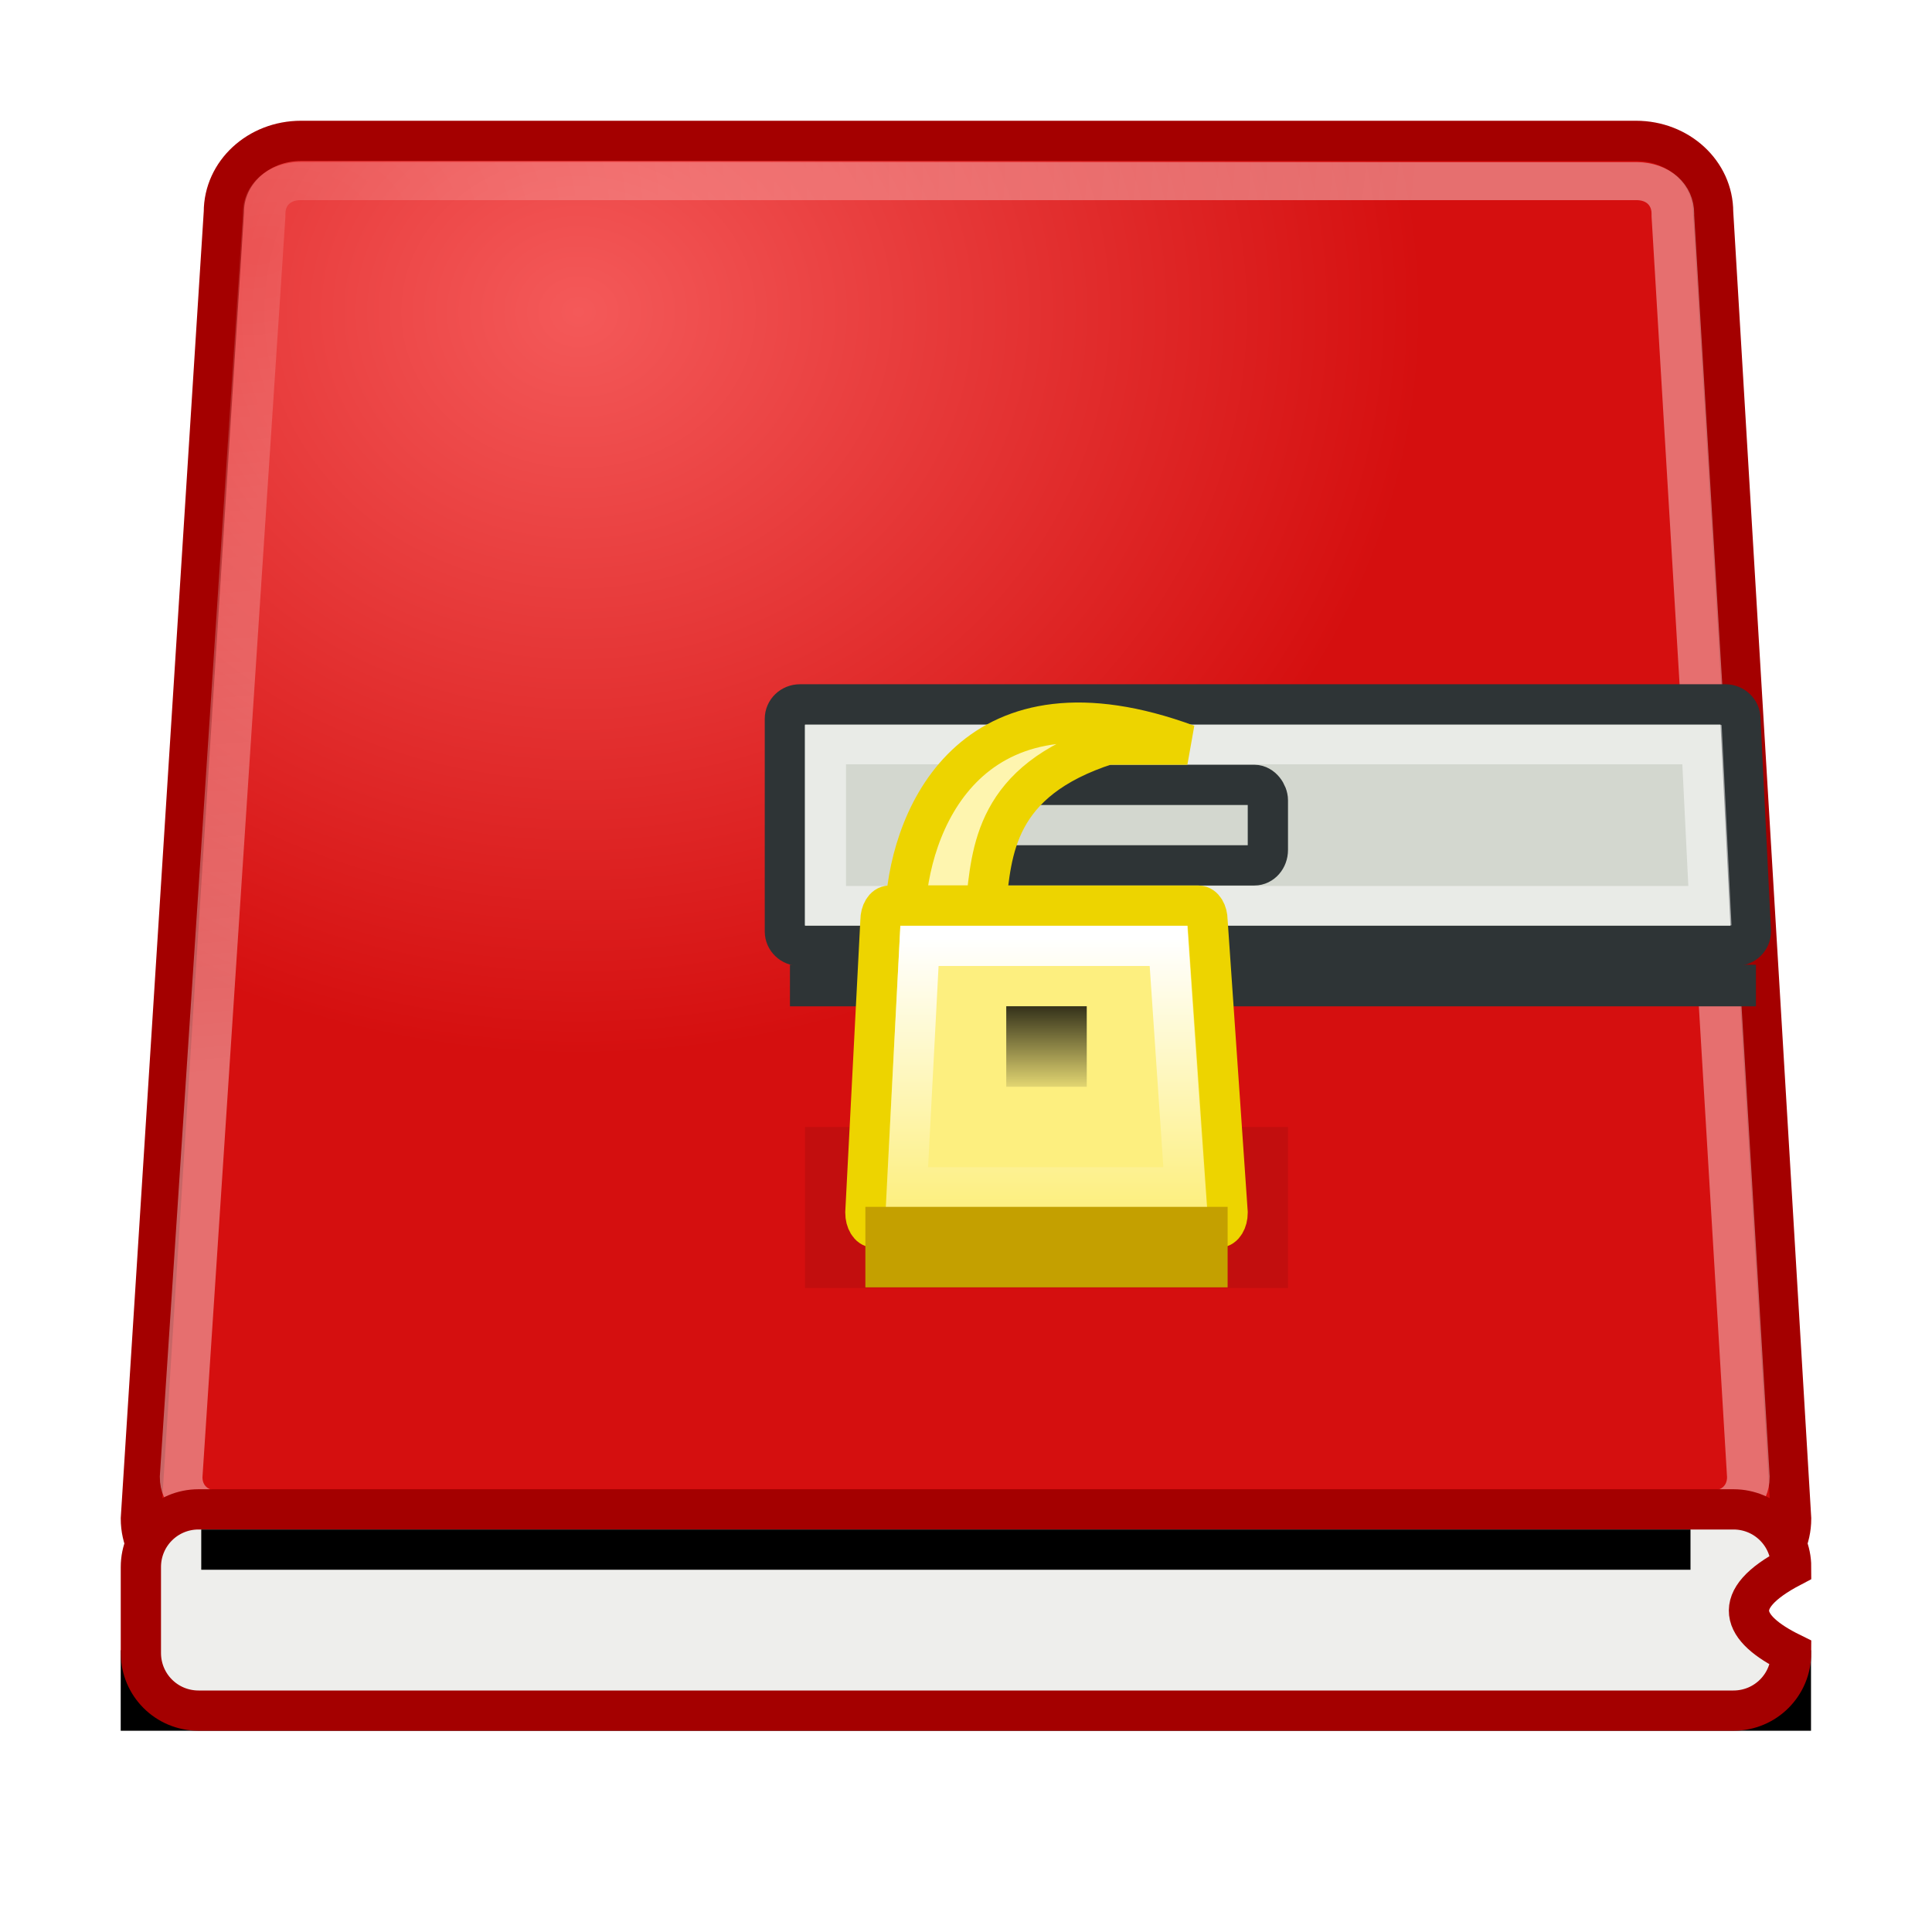 <?xml version="1.0" encoding="UTF-8" standalone="no"?>
<!-- Created with Inkscape (http://www.inkscape.org/) -->

<svg
   xmlns:dc="http://purl.org/dc/elements/1.1/"
   xmlns:cc="http://creativecommons.org/ns#"
   xmlns:rdf="http://www.w3.org/1999/02/22-rdf-syntax-ns#"
   xmlns:svg="http://www.w3.org/2000/svg"
   xmlns="http://www.w3.org/2000/svg"
   xmlns:xlink="http://www.w3.org/1999/xlink"
   xmlns:sodipodi="http://sodipodi.sourceforge.net/DTD/sodipodi-0.dtd"
   xmlns:inkscape="http://www.inkscape.org/namespaces/inkscape"
   width="48"
   height="48"
   id="svg2"
   sodipodi:version="0.32"
   inkscape:version="0.48.0 r9654"
   version="1.0"
   sodipodi:docname="almanah.svg"
   inkscape:output_extension="org.inkscape.output.svg.inkscape"
   inkscape:export-filename="C:\Users\Cube\Pictures\Inkscape-Files\diary\diary48.png"
   inkscape:export-xdpi="90"
   inkscape:export-ydpi="90">
  <defs
     id="defs4">
    <linearGradient
       inkscape:collect="always"
       id="linearGradient6364">
      <stop
         style="stop-color:#ffffff;stop-opacity:1;"
         offset="0"
         id="stop6366" />
      <stop
         style="stop-color:#ffffff;stop-opacity:0;"
         offset="1"
         id="stop6368" />
    </linearGradient>
    <linearGradient
       inkscape:collect="always"
       id="linearGradient6344">
      <stop
         style="stop-color:#000000;stop-opacity:1;"
         offset="0"
         id="stop6346" />
      <stop
         style="stop-color:#000000;stop-opacity:0;"
         offset="1"
         id="stop6348" />
    </linearGradient>
    <linearGradient
       id="linearGradient6334">
      <stop
         id="stop6336"
         offset="0"
         style="stop-color:#ffffff;stop-opacity:0.307;" />
      <stop
         id="stop6338"
         offset="1"
         style="stop-color:#ffffff;stop-opacity:1;" />
    </linearGradient>
    <linearGradient
       id="linearGradient6292">
      <stop
         id="stop6294"
         offset="0"
         style="stop-color:#f45959;stop-opacity:1;" />
      <stop
         id="stop6296"
         offset="1"
         style="stop-color:#d50f0f;stop-opacity:1;" />
    </linearGradient>
    <linearGradient
       inkscape:collect="always"
       id="linearGradient6268">
      <stop
         style="stop-color:#ffffff;stop-opacity:1;"
         offset="0"
         id="stop6270" />
      <stop
         style="stop-color:#ffffff;stop-opacity:0;"
         offset="1"
         id="stop6272" />
    </linearGradient>
    <inkscape:perspective
       sodipodi:type="inkscape:persp3d"
       inkscape:vp_x="0 : 526.18109 : 1"
       inkscape:vp_y="0 : 1000 : 0"
       inkscape:vp_z="744.09448 : 526.18109 : 1"
       inkscape:persp3d-origin="372.04724 : 350.78739 : 1"
       id="perspective10" />
    <inkscape:perspective
       id="perspective5482"
       inkscape:persp3d-origin="372.04724 : 350.78739 : 1"
       inkscape:vp_z="744.09448 : 526.18109 : 1"
       inkscape:vp_y="0 : 1000 : 0"
       inkscape:vp_x="0 : 526.18109 : 1"
       sodipodi:type="inkscape:persp3d" />
    <linearGradient
       inkscape:collect="always"
       xlink:href="#linearGradient6268"
       id="linearGradient6274"
       x1="25.984"
       y1="23.344"
       x2="25.984"
       y2="30"
       gradientUnits="userSpaceOnUse" />
    <radialGradient
       inkscape:collect="always"
       xlink:href="#linearGradient6292"
       id="radialGradient6290"
       cx="14.375"
       cy="5.892"
       fx="14.375"
       fy="5.892"
       r="21"
       gradientTransform="matrix(1,0,0,0.881,0,2.56)"
       gradientUnits="userSpaceOnUse" />
    <filter
       inkscape:collect="always"
       id="filter6316"
       x="-0.123"
       width="1.246"
       y="-4.56"
       height="10.12">
      <feGaussianBlur
         inkscape:collect="always"
         stdDeviation="1.9"
         id="feGaussianBlur6318" />
    </filter>
    <filter
       inkscape:collect="always"
       id="filter6322"
       x="-0.065"
       width="1.131"
       y="-2.422"
       height="5.843">
      <feGaussianBlur
         inkscape:collect="always"
         stdDeviation="1.009"
         id="feGaussianBlur6324" />
    </filter>
    <radialGradient
       inkscape:collect="always"
       xlink:href="#linearGradient6334"
       id="radialGradient6332"
       cx="6.468"
       cy="5.607"
       fx="6.468"
       fy="5.607"
       r="19.998"
       gradientTransform="matrix(0.221,1.099,-1.431,0.362,13.06,-2.686)"
       gradientUnits="userSpaceOnUse" />
    <linearGradient
       inkscape:collect="always"
       xlink:href="#linearGradient6344"
       id="linearGradient6350"
       x1="26"
       y1="24.406"
       x2="26"
       y2="27.312"
       gradientUnits="userSpaceOnUse" />
    <filter
       inkscape:collect="always"
       id="filter6358"
       x="-0.14"
       width="1.28"
       y="-0.84"
       height="2.68">
      <feGaussianBlur
         inkscape:collect="always"
         stdDeviation="0.7"
         id="feGaussianBlur6360" />
    </filter>
    <linearGradient
       inkscape:collect="always"
       xlink:href="#linearGradient6364"
       id="linearGradient6370"
       x1="21.469"
       y1="22"
       x2="26.582"
       y2="27.344"
       gradientUnits="userSpaceOnUse" />
    <filter
       inkscape:collect="always"
       id="filter6390">
      <feGaussianBlur
         inkscape:collect="always"
         stdDeviation="0.962"
         id="feGaussianBlur6392" />
    </filter>
  </defs>
  <sodipodi:namedview
     id="base"
     pagecolor="#ffffff"
     bordercolor="#666666"
     borderopacity="1.0"
     gridtolerance="10000"
     guidetolerance="10"
     objecttolerance="10"
     inkscape:pageopacity="0.0"
     inkscape:pageshadow="2"
     inkscape:zoom="5.6568542"
     inkscape:cx="73.115547"
     inkscape:cy="39.3516"
     inkscape:document-units="px"
     inkscape:current-layer="layer2"
     showgrid="false"
     inkscape:window-width="1280"
     inkscape:window-height="974"
     inkscape:window-x="-8"
     inkscape:window-y="-8"
     inkscape:snap-nodes="false"
     inkscape:snap-bbox="true"
     showguides="true"
     inkscape:guide-bbox="true"
     inkscape:window-maximized="0">
    <inkscape:grid
       type="xygrid"
       id="grid2383"
       visible="true"
       enabled="true" />
  </sodipodi:namedview>
  <g
     inkscape:groupmode="layer"
     id="layer2"
     inkscape:label="original"
     style="display:inline" />
  <g
     inkscape:label="Layer 1"
     inkscape:groupmode="layer"
     id="layer1"
     style="display:inline">
    <path
       sodipodi:nodetypes="ccccccccc"
       id="path6388"
       d="M 7.479,3.5 L 40.646,3.5 C 41.708,3.5 42.562,4.289 42.562,5.269 L 44.5,37.731 C 44.5,38.711 43.645,39.5 42.584,39.5 L 5.416,39.5 C 4.355,39.5 3.5,38.711 3.5,37.731 L 5.562,5.269 C 5.562,4.289 6.417,3.5 7.479,3.5 z"
       style="fill:#000000;fill-opacity:1;fill-rule:evenodd;stroke:none;stroke-width:1px;stroke-linecap:butt;stroke-linejoin:miter;marker:none;marker-start:none;marker-mid:none;marker-end:none;stroke-miterlimit:4;stroke-dashoffset:0;stroke-opacity:1;visibility:visible;display:inline;overflow:visible;enable-background:accumulate;filter:url(#filter6390)" />
    <rect
       y="43"
       x="6"
       height="1"
       width="37"
       id="rect6320"
       style="opacity:1;fill:#000000;fill-opacity:1;fill-rule:evenodd;stroke:none;stroke-width:1px;stroke-linecap:butt;stroke-linejoin:miter;marker:none;marker-start:none;marker-mid:none;marker-end:none;stroke-miterlimit:4;stroke-dasharray:none;stroke-dashoffset:0;stroke-opacity:1;visibility:visible;display:inline;overflow:visible;filter:url(#filter6322);enable-background:accumulate"
       transform="matrix(1.135,0,0,2,-3.811,-45)" />
    <path
       style="fill:url(#radialGradient6290);fill-opacity:1;fill-rule:evenodd;stroke:#a40000;stroke-width:1px;stroke-linecap:butt;stroke-linejoin:miter;marker:none;marker-start:none;marker-mid:none;marker-end:none;stroke-miterlimit:4;stroke-dashoffset:0;stroke-opacity:1;visibility:visible;display:inline;overflow:visible;enable-background:accumulate"
       d="M 7.479,3.5 L 40.646,3.5 C 41.708,3.5 42.562,4.289 42.562,5.269 L 44.5,37.731 C 44.5,38.711 43.645,39.5 42.584,39.5 L 5.416,39.5 C 4.355,39.5 3.5,38.711 3.5,37.731 L 5.562,5.269 C 5.562,4.289 6.417,3.5 7.479,3.5 z"
       id="rect5488"
       sodipodi:nodetypes="ccccccccc" />
    <path
       style="opacity:0.4;fill:none;fill-opacity:1;fill-rule:evenodd;stroke:url(#radialGradient6332);stroke-width:1.059px;stroke-linecap:butt;stroke-linejoin:miter;stroke-miterlimit:4;stroke-dashoffset:0;stroke-opacity:1;marker:none;marker-start:none;marker-mid:none;marker-end:none;visibility:visible;display:inline;overflow:visible;enable-background:accumulate"
       d="M 7.469,4.5 C 6.938,4.5 6.562,4.875 6.562,5.406 C 6.563,5.427 6.563,5.448 6.562,5.469 L 4.5,40.594 C 4.5,41.125 4.875,41.5 5.406,41.5 L 42.531,41.5 C 43.062,41.5 43.438,41.125 43.438,40.594 L 41.562,5.469 C 41.562,5.448 41.562,5.427 41.562,5.406 C 41.562,4.875 41.187,4.5 40.656,4.5 L 7.469,4.5 z"
       id="path6417"
       sodipodi:nodetypes="csccccccscc"
       transform="matrix(1,0,0,0.892,0,0.486)" />
    <rect
       style="opacity:1;fill:none;fill-opacity:1;fill-rule:evenodd;stroke:#2e3436;stroke-width:1px;stroke-linecap:butt;stroke-linejoin:miter;marker:none;marker-start:none;marker-mid:none;marker-end:none;stroke-miterlimit:4;stroke-dasharray:none;stroke-dashoffset:0;stroke-opacity:1;visibility:visible;display:inline;overflow:visible;enable-background:accumulate"
       id="rect5521"
       width="23"
       height="0.033"
       x="20.126"
       y="24.469" />
    <path
       style="fill:#d3d7cf;fill-opacity:1;fill-rule:evenodd;stroke:#2e3436;stroke-width:1px;stroke-linecap:butt;stroke-linejoin:miter;marker:none;marker-start:none;marker-mid:none;marker-end:none;stroke-miterlimit:4;stroke-dashoffset:0;stroke-opacity:1;visibility:visible;display:inline;overflow:visible;enable-background:accumulate"
       d="M 19.875,17.5 L 42.864,17.5 C 43.072,17.5 43.239,17.66 43.239,17.859 L 43.5,23.141 C 43.5,23.34 43.333,23.5 43.125,23.5 L 19.875,23.5 C 19.667,23.5 19.5,23.34 19.5,23.141 L 19.5,17.859 C 19.5,17.66 19.667,17.5 19.875,17.5 z"
       id="rect6422"
       sodipodi:nodetypes="ccccccccc" />
    <path
       sodipodi:type="inkscape:offset"
       inkscape:radius="-1"
       inkscape:original="M 20.84375 17.5 C 20.644834 17.5 20.5 17.644833 20.5 17.84375 L 20.5 23.15625 C 20.5 23.355166 20.644833 23.5 20.84375 23.5 L 43.15625 23.5 C 43.355166 23.5 43.500002 23.355167 43.5 23.15625 L 43.25 17.84375 C 43.25 17.644834 43.105165 17.5 42.90625 17.5 L 20.84375 17.5 z "
       style="opacity:0.5;fill:none;fill-opacity:1;fill-rule:evenodd;stroke:#ffffff;stroke-width:0.977px;stroke-linecap:butt;stroke-linejoin:miter;marker:none;marker-start:none;marker-mid:none;marker-end:none;stroke-miterlimit:4;stroke-dashoffset:0;stroke-opacity:1;visibility:visible;display:inline;overflow:visible;enable-background:accumulate"
       id="path6427"
       d="M 21.5,18.5 L 21.5,22.5 L 42.469,22.5 L 42.281,18.5 L 21.5,18.5 z"
       transform="matrix(1.048,0,0,1,-2.025,0)" />
    <rect
       style="opacity:1;fill:none;fill-opacity:1;fill-rule:evenodd;stroke:#2e3436;stroke-width:1px;stroke-linecap:butt;stroke-linejoin:miter;marker:none;marker-start:none;marker-mid:none;marker-end:none;stroke-miterlimit:4;stroke-dasharray:none;stroke-dashoffset:0;stroke-opacity:1;visibility:visible;display:inline;overflow:visible;enable-background:accumulate"
       id="rect6429"
       width="7"
       height="2"
       x="24.5"
       y="19.5"
       rx="0.335"
       ry="0.383" />
    <rect
       style="opacity:0.3;fill:#000000;fill-opacity:1;fill-rule:evenodd;stroke:none;stroke-width:1px;stroke-linecap:butt;stroke-linejoin:miter;marker:none;marker-start:none;marker-mid:none;marker-end:none;stroke-miterlimit:4;stroke-dasharray:none;stroke-dashoffset:0;stroke-opacity:1;visibility:visible;display:inline;overflow:visible;filter:url(#filter6358);enable-background:accumulate"
       id="rect6352"
       width="12"
       height="2"
       x="20"
       y="30"
       transform="matrix(1,0,0,2,-1.8333333e-6,-32)" />
    <path
       style="fill:#eeeeec;fill-opacity:1;fill-rule:evenodd;stroke:#a40000;stroke-width:1px;stroke-linecap:butt;stroke-linejoin:miter;stroke-miterlimit:4;stroke-dashoffset:0;stroke-opacity:1;marker:none;marker-start:none;marker-mid:none;marker-end:none;visibility:visible;display:inline;overflow:visible;enable-background:accumulate"
       d="M 4.933,37.5 L 43.067,37.5 C 43.861,37.5 44.5,38.139 44.5,38.933 C 42.948,39.747 43.268,40.46 44.5,41.067 C 44.5,41.861 43.861,42.5 43.067,42.5 L 4.933,42.5 C 4.139,42.5 3.5,41.861 3.5,41.067 L 3.5,38.933 C 3.5,38.139 4.139,37.5 4.933,37.5 z"
       id="rect5501"
       sodipodi:nodetypes="ccccccccc" />
    <path
       style="fill:#fef5af;fill-opacity:1;fill-rule:evenodd;stroke:#edd400;stroke-width:1px;stroke-linecap:butt;stroke-linejoin:miter;marker:none;marker-start:none;marker-mid:none;marker-end:none;stroke-miterlimit:4;stroke-dashoffset:0;stroke-opacity:1;visibility:visible;display:inline;overflow:visible;enable-background:accumulate"
       d="M 29.5,18.5 L 27.509,18.5 C 24.706,19.401 24.642,21.148 24.491,22.5 L 22.5,22.5 C 22.652,20.184 24.255,16.573 29.5,18.5 z"
       id="rect5490"
       sodipodi:nodetypes="ccccc" />
    <path
       style="fill:#fdef7f;fill-opacity:1;fill-rule:evenodd;stroke:#edd400;stroke-width:1px;stroke-linecap:butt;stroke-linejoin:miter;marker:none;marker-start:none;marker-mid:none;marker-end:none;stroke-miterlimit:4;stroke-dashoffset:0;stroke-opacity:1;visibility:visible;display:inline;overflow:visible;enable-background:accumulate"
       d="M 22.101,22.5 L 29.774,22.5 C 29.899,22.5 30,22.666 30,22.871 L 30.5,30.129 C 30.5,30.334 30.399,30.5 30.274,30.5 L 21.726,30.5 C 21.601,30.5 21.5,30.334 21.5,30.129 L 21.875,22.871 C 21.875,22.666 21.976,22.5 22.101,22.5 z"
       id="rect6431"
       sodipodi:nodetypes="ccccccccc" />
    <path
       sodipodi:type="inkscape:offset"
       inkscape:radius="-1"
       inkscape:original="M 22.09375 22.5 C 21.968578 22.5 21.875 22.669252 21.875 22.875 L 21.5 30.125 C 21.5 30.330747 21.593577 30.5 21.71875 30.5 L 30.28125 30.5 C 30.406422 30.5 30.5 30.330748 30.5 30.125 L 30 22.875 C 30 22.669253 29.906423 22.5 29.78125 22.5 L 22.09375 22.5 z "
       style="fill:none;fill-opacity:1;fill-rule:evenodd;stroke:url(#linearGradient6274);stroke-width:1px;stroke-linecap:butt;stroke-linejoin:miter;marker:none;marker-start:none;marker-mid:none;marker-end:none;stroke-miterlimit:4;stroke-dashoffset:0;stroke-opacity:1;visibility:visible;display:inline;overflow:visible;enable-background:accumulate"
       id="path5496"
       d="M 22.844,23.5 L 22.531,29.5 L 29.438,29.5 L 29.031,23.5 L 22.844,23.5 z" />
    <rect
       style="opacity:1;fill:#000000;fill-opacity:1;fill-rule:evenodd;stroke:none;stroke-width:1px;stroke-linecap:butt;stroke-linejoin:miter;marker:none;marker-start:none;marker-mid:none;marker-end:none;stroke-miterlimit:4;stroke-dasharray:none;stroke-dashoffset:0;stroke-opacity:1;visibility:visible;display:inline;overflow:visible;enable-background:accumulate;filter:url(#filter6316)"
       id="rect6310"
       width="37"
       height="1"
       x="5"
       y="38" />
    <rect
       style="opacity:1;fill:url(#linearGradient6350);fill-opacity:1;fill-rule:evenodd;stroke:none;stroke-width:1px;stroke-linecap:butt;stroke-linejoin:miter;marker:none;marker-start:none;marker-mid:none;marker-end:none;stroke-miterlimit:4;stroke-dasharray:none;stroke-dashoffset:0;stroke-opacity:1;visibility:visible;display:inline;overflow:visible;enable-background:accumulate"
       id="rect6342"
       width="2"
       height="2"
       x="25"
       y="25" />
    <rect
       style="opacity:1;fill:none;fill-opacity:1;fill-rule:evenodd;stroke:#c4a000;stroke-width:1px;stroke-linecap:butt;stroke-linejoin:miter;marker:none;marker-start:none;marker-mid:none;marker-end:none;stroke-miterlimit:4;stroke-dasharray:none;stroke-dashoffset:0;stroke-opacity:1;visibility:visible;display:inline;overflow:visible;enable-background:accumulate"
       id="rect5523"
       width="8"
       height="1"
       x="22"
       y="30.484" />
  </g>
</svg>
